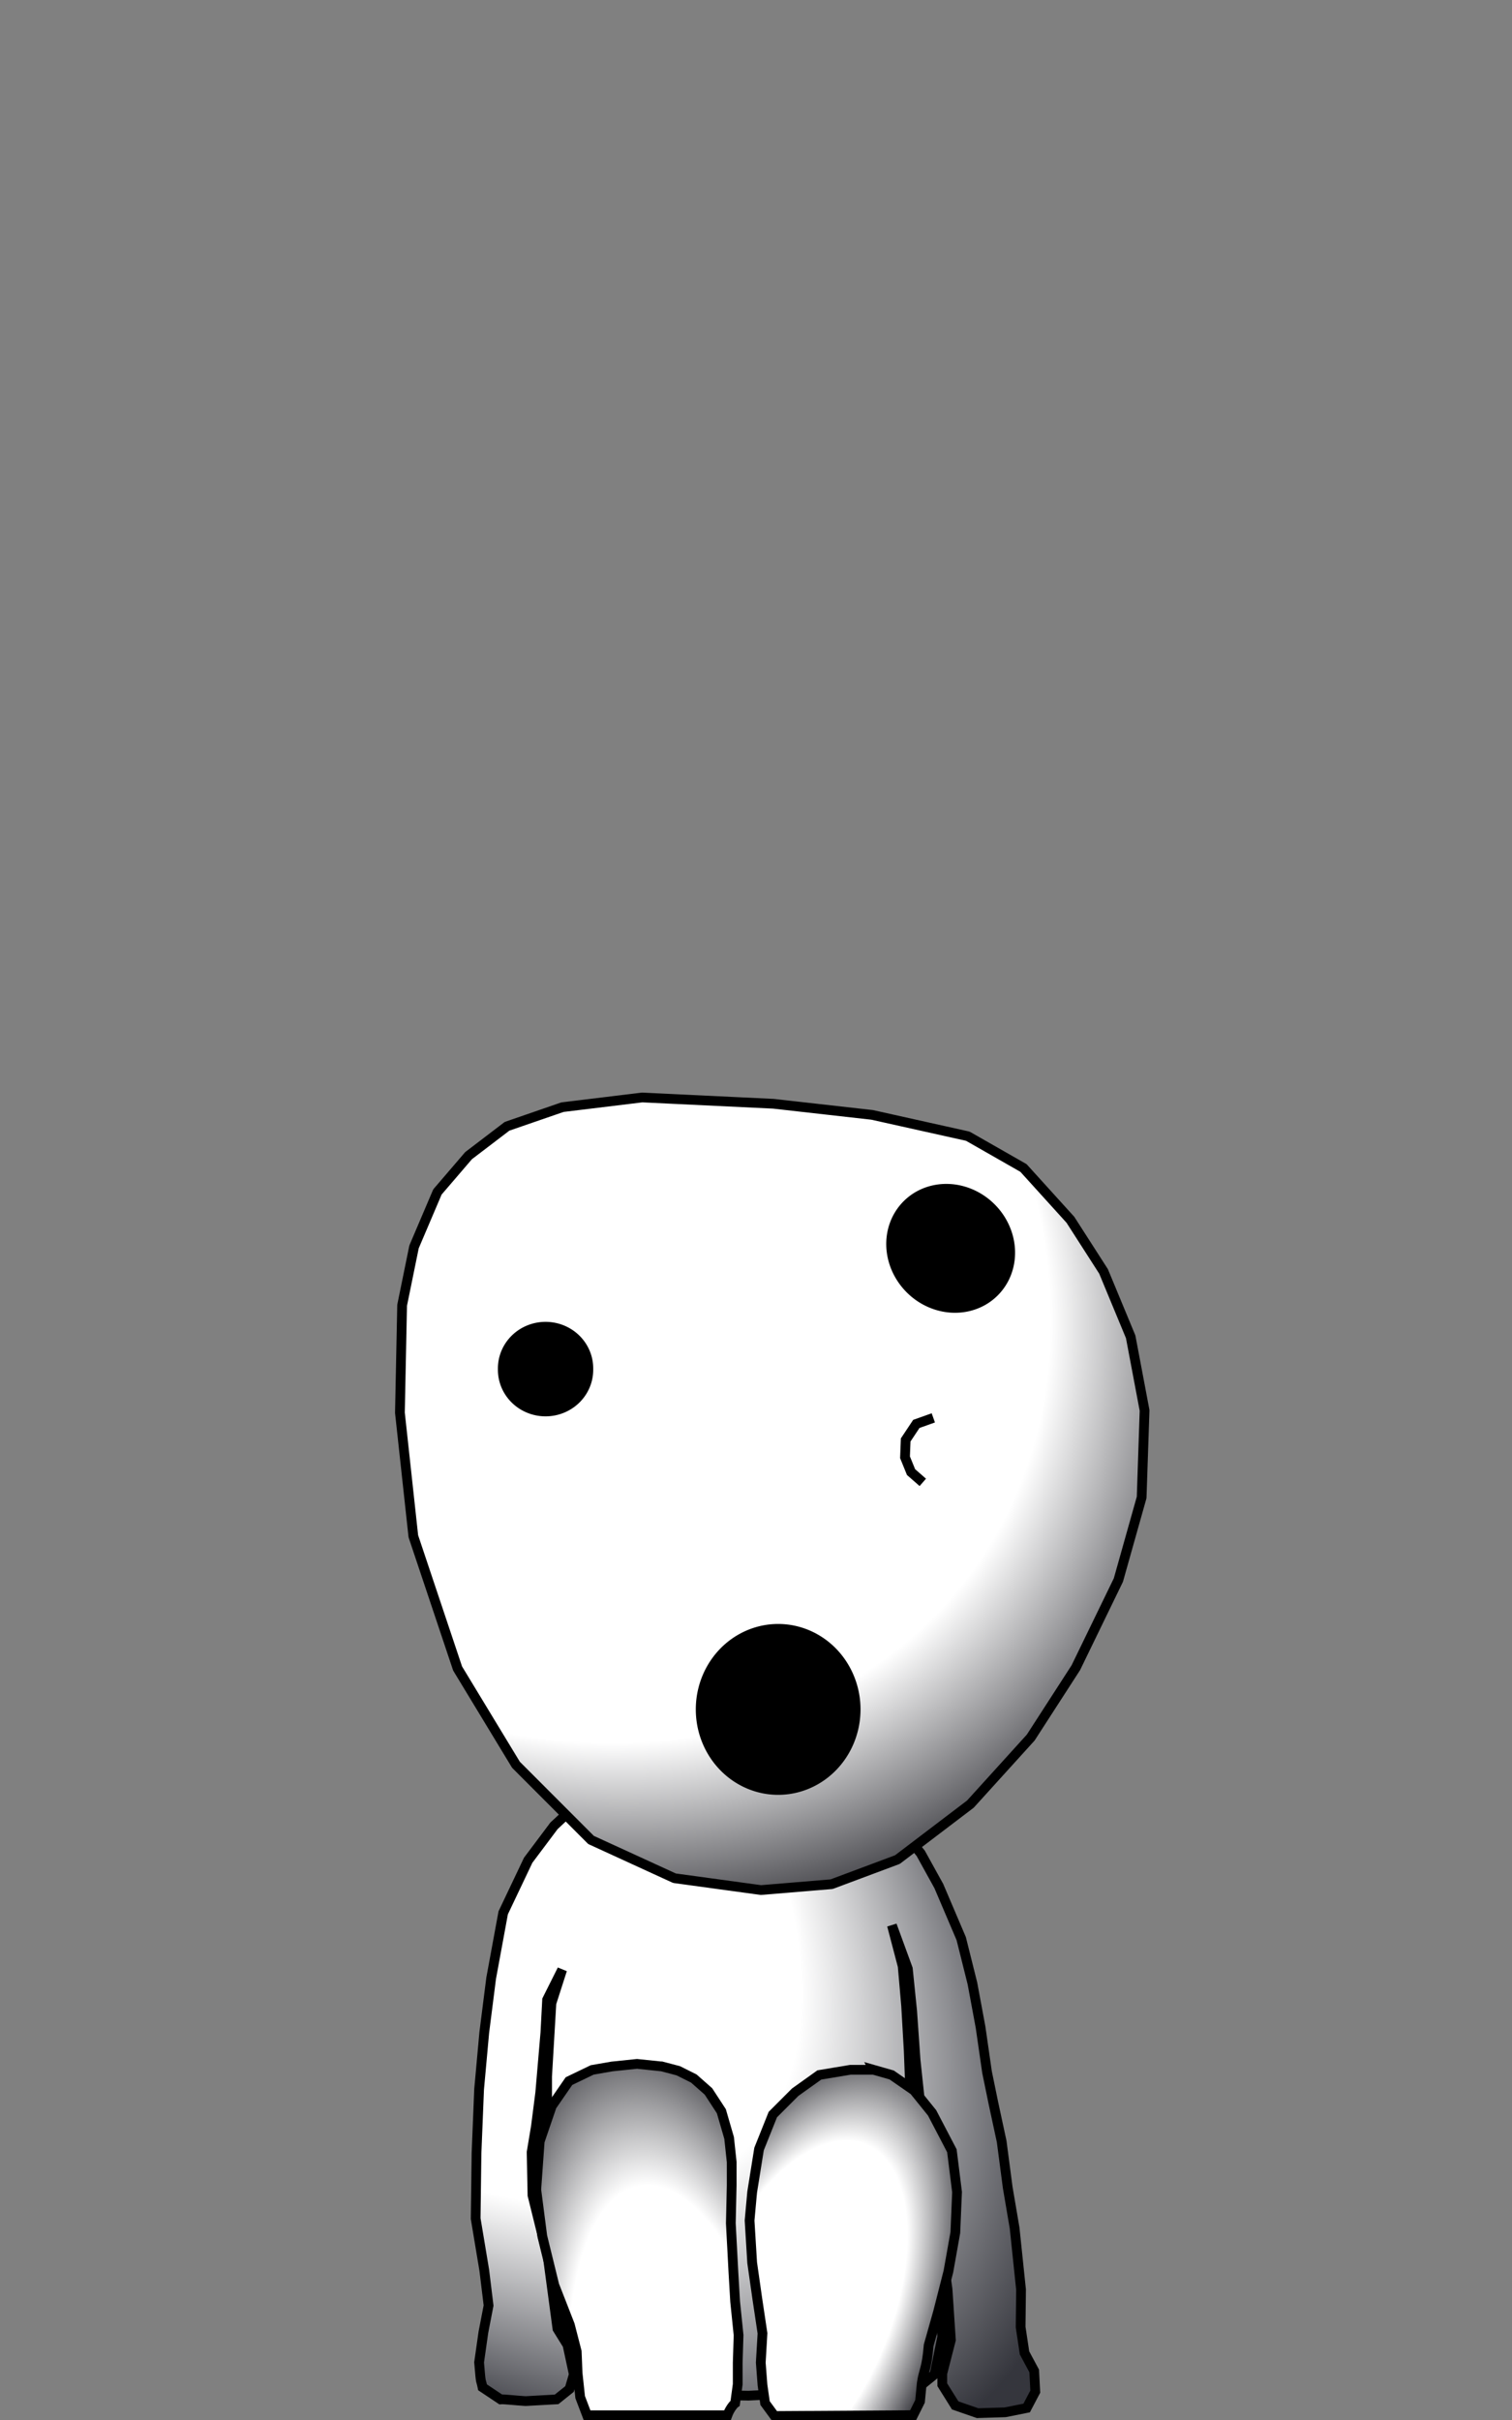 <?xml version="1.0" encoding="UTF-8" standalone="no"?>
<!-- Created with Inkscape (http://www.inkscape.org/) -->

<svg
   xmlns:dc="http://purl.org/dc/elements/1.1/"
   xmlns:cc="http://creativecommons.org/ns#"
   xmlns:rdf="http://www.w3.org/1999/02/22-rdf-syntax-ns#"
   xmlns:svg="http://www.w3.org/2000/svg"
   xmlns="http://www.w3.org/2000/svg"
   xmlns:xlink="http://www.w3.org/1999/xlink"
   xmlns:inkscape="http://www.inkscape.org/namespaces/inkscape"
   version="1.0"
   width="500"
   height="800"
   id="svg2"
   style="display:inline">
  <rect width="100%" height="100%" fill="#808080" stroke="none"/>
  <defs
     id="defs4">
    <linearGradient
       id="linearGradient3367">
      <stop
         id="stop3369"
         style="stop-color:#ffffff;stop-opacity:1"
         offset="0" />
      <stop
         id="stop3184"
         style="stop-color:#ffffff;stop-opacity:1"
         offset="0.646" />
      <stop
         id="stop3371"
         style="stop-color:#45454a;stop-opacity:1"
         offset="1" />
    </linearGradient>
    <linearGradient
       id="linearGradient3359">
      <stop
         id="stop3361"
         style="stop-color:#ffffff;stop-opacity:1"
         offset="0" />
      <stop
         id="stop3182"
         style="stop-color:#ffffff;stop-opacity:1"
         offset="0.598" />
      <stop
         id="stop3363"
         style="stop-color:#45454a;stop-opacity:1"
         offset="1" />
    </linearGradient>
    <linearGradient
       id="linearGradient3348">
      <stop
         id="stop3350"
         style="stop-color:#ffffff;stop-opacity:1"
         offset="0" />
      <stop
         id="stop3180"
         style="stop-color:#ffffff;stop-opacity:1"
         offset="0.67" />
      <stop
         id="stop3352"
         style="stop-color:#35363d;stop-opacity:1"
         offset="1" />
    </linearGradient>
    <linearGradient
       id="linearGradient3286">
      <stop
         id="stop3288"
         style="stop-color:#ffffff;stop-opacity:1"
         offset="0" />
      <stop
         id="stop3178"
         style="stop-color:#ffffff;stop-opacity:1"
         offset="0.744" />
      <stop
         id="stop3290"
         style="stop-color:#45454a;stop-opacity:1"
         offset="1" />
    </linearGradient>
    <radialGradient
       cx="344.634"
       cy="426.288"
       r="43.103"
       fx="344.634"
       fy="426.288"
       id="radialGradient3298"
       xlink:href="#linearGradient3286"
       gradientUnits="userSpaceOnUse"
       gradientTransform="matrix(4.57,3.704,-3.076,3.796,-93.028,-2488.726)" />
    <radialGradient
       cx="318.281"
       cy="516.901"
       r="29.226"
       fx="318.281"
       fy="516.901"
       id="radialGradient3356"
       xlink:href="#linearGradient3348"
       gradientUnits="userSpaceOnUse"
       gradientTransform="matrix(8.501,8.341,-4.062,4.139,-525.605,-4247.624)" />
    <radialGradient
       cx="353.409"
       cy="539.058"
       r="10.886"
       fx="353.409"
       fy="539.058"
       id="radialGradient3365"
       xlink:href="#linearGradient3359"
       gradientUnits="userSpaceOnUse"
       gradientTransform="matrix(5.181,-0.843,1.935,11.896,-2649.793,-5314.615)" />
    <radialGradient
       cx="371.535"
       cy="534.279"
       r="11.151"
       fx="371.535"
       fy="534.279"
       id="radialGradient3373"
       xlink:href="#linearGradient3367"
       gradientUnits="userSpaceOnUse"
       gradientTransform="matrix(3.95,1.599,-3.101,7.658,453.056,-3921.538)" />
  </defs>
  <g
     id="layer1"
     style="opacity:0.616;display:inline" />
  <g
     id="layer4"
     style="display:inline">
    <path
       d="m 203.56,586.701 -12.103,9.187 -8.256,7.687 -8.541,11.388 -8.256,17.367 -3.986,21.637 -2.278,17.936 -1.708,18.79 -0.854,21.068 -0.285,21.637 2.847,17.082 1.424,11.673 -1.708,8.826 -1.423,9.965 c 0.664,8.089 0.475,4.935 1.139,8.256 l 5.979,3.986 c 1.049,-0.105 5.395,0.409 8.256,0.569 l 10.249,-0.569 4.271,-3.416 1.423,-4.84 -6.548,-30.463 -7.118,-28.755 -0.285,-14.235 1.423,-8.541 1.423,-11.103 1.708,-19.929 0.569,-10.819 4.987,-9.955 -3.563,11.094 -1.423,24.2 0,9.395 -1.139,16.513 -0.569,19.36 5.125,38.15 7.402,11.957 7.117,6.548 11.103,1.423 12.635,1.768 24.957,0.422 44.402,-2.19 11.103,0 5.979,-4.84 2.562,-12.527 -1.993,-20.214 c 0,-3.606 -0.861,-2.412 -1.708,-11.103 l -3.416,-20.498 -2.847,-12.812 -1.139,-29.894 -0.854,-14.804 -1.139,-13.096 -3.554,-13.528 5.262,14.382 1.423,13.95 1.139,16.228 1.284,12.106 1.392,9.051 0.735,6.342 1.424,7.921 2.19,13.813 1.474,11.879 2.064,14.607 1.111,16.809 -2.847,11.103 0,3.701 4.271,6.833 7.402,2.562 9.11,-0.285 7.118,-1.423 2.847,-5.409 -0.354,-6.842 -3.201,-5.96 -1.286,-8.55 0.138,-12.357 -2.131,-20.383 -2.278,-13.381 -2.002,-15.227 -2.7,-12.527 -2.14,-10.396 -2.14,-14.855 -2.691,-14.469 -3.701,-14.804 -7.402,-17.367 -5.979,-10.819 -9.974,-12.302 -7.504,-5.142 -7.867,-5.069 -27.7,-2 -15.166,-0.812 -17.193,-0.243 -15.52,-0.416 z"
       inkscape:connector-curvature="0"
       id="path3346"
       style="fill:url(#radialGradient3356);fill-opacity:1;fill-rule:evenodd;stroke:#000000;stroke-width:3.221px;stroke-linecap:butt;stroke-linejoin:miter;stroke-opacity:1" />
  </g>
  <g
     id="layer2"
     style="display:inline">
    <path
       d="m 212.389,362.799 -26.389,3.206 -18.326,6.324 -12.725,9.703 -10.297,12.001 -7.732,18.147 -3.944,19.311 -0.731,35.524 4.439,40.831 14.639,43.72 19.298,31.828 24.825,24.853 27.596,12.651 28.594,3.917 23.362,-1.941 21.762,-8.133 24.138,-18.344 19.952,-22 14.916,-23.094 14.073,-28.981 7.691,-27.308 0.969,-28.758 -4.596,-24.337 -8.969,-21.622 -10.965,-17.071 -15.519,-17.119 -18.409,-10.507 -31.638,-7.045 -32.619,-3.674 -43.393,-2.082 z"
       inkscape:connector-curvature="0"
       id="path2510"
       style="fill:url(#radialGradient3298);fill-opacity:1;fill-rule:evenodd;stroke:#000000;stroke-width:3.221;stroke-linecap:butt;stroke-linejoin:round;stroke-miterlimit:4;stroke-opacity:1;stroke-dasharray:none" />
    <path
       d="m 360.448,424.098 a 7.071,6.01 0 1 1 -14.142,0 7.071,6.01 0 1 1 14.142,0 z"
       transform="matrix(2.201,2.201,-2.42,2.42,562.908,-1391.424)"
       id="path2502"
       style="fill:#000000" />
    <path
       d="m 407.117,455.918 a 9.546,9.723 0 1 1 -19.092,0 9.546,9.723 0 1 1 19.092,0 z"
       transform="matrix(2.853,0,0,2.905,-876.942,-759.347)"
       id="path2504"
       style="fill:#000000" />
    <path
       d="m 357.796,469.795 a 4.685,4.861 0 1 1 -9.369,0 4.685,4.861 0 1 1 9.369,0 z"
       transform="matrix(3.364,0,0,3.167,-1007.456,-1035.247)"
       id="path2506"
       style="fill:#000000" />
    <path
       d="m 308.635,468.715 -5.614,2.002 -3.522,5.295 -0.226,5.723 1.995,4.904 3.89,3.401"
       inkscape:connector-curvature="0"
       id="path2513"
       style="fill:none;stroke:#000000;stroke-width:3.221px;stroke-linecap:butt;stroke-linejoin:miter;stroke-opacity:1" />
  </g>
  <g
     id="layer3"
     style="display:inline">
    <path
       d="m 288.873,684.229 -7.687,0 -10.249,1.708 -7.972,5.694 -7.402,7.402 -4.555,11.388 -2.278,14.235 -0.854,9.395 0.854,13.95 1.708,11.957 1.708,11.388 -0.569,9.68 0.569,7.402 0.854,5.979 3.132,4.271 45.837,-0.285 2.278,-4.555 0.569,-5.979 c 0.664,-4.555 1.613,-4.45 2.278,-12.527 l 3.132,-11.103 3.416,-13.381 2.278,-12.812 0.569,-13.381 -1.708,-13.666 -6.548,-12.527 -5.979,-7.402 -7.402,-5.125 -5.979,-1.708 z"
       inkscape:connector-curvature="0"
       id="path3341"
       style="fill:url(#radialGradient3373);fill-opacity:1;fill-rule:evenodd;stroke:#000000;stroke-width:3.221px;stroke-linecap:butt;stroke-linejoin:miter;stroke-opacity:1" />
    <path
       d="m 218.899,683.128 -8.256,-0.854 -8.256,0.854 -6.548,1.139 -7.687,3.701 -5.694,8.256 -3.986,11.673 -1.139,15.943 1.993,15.374 3.986,16.228 5.125,13.096 2.278,8.826 0.285,7.117 0.854,7.972 2.278,5.979 46.406,0 c 0.664,-1.846 1.898,-3.499 2.562,-3.986 l 0.854,-6.263 0,-7.118 0.285,-9.11 -1.139,-11.103 -0.569,-9.68 -0.854,-16.228 0.285,-12.527 0,-7.687 -0.854,-7.972 -2.562,-8.826 -4.271,-6.548 -4.84,-4.271 -5.125,-2.562 -5.409,-1.424 z"
       inkscape:connector-curvature="0"
       id="path3343"
       style="fill:url(#radialGradient3365);fill-opacity:1;fill-rule:evenodd;stroke:#000000;stroke-width:3.221px;stroke-linecap:butt;stroke-linejoin:miter;stroke-opacity:1" />
  </g>
</svg>
